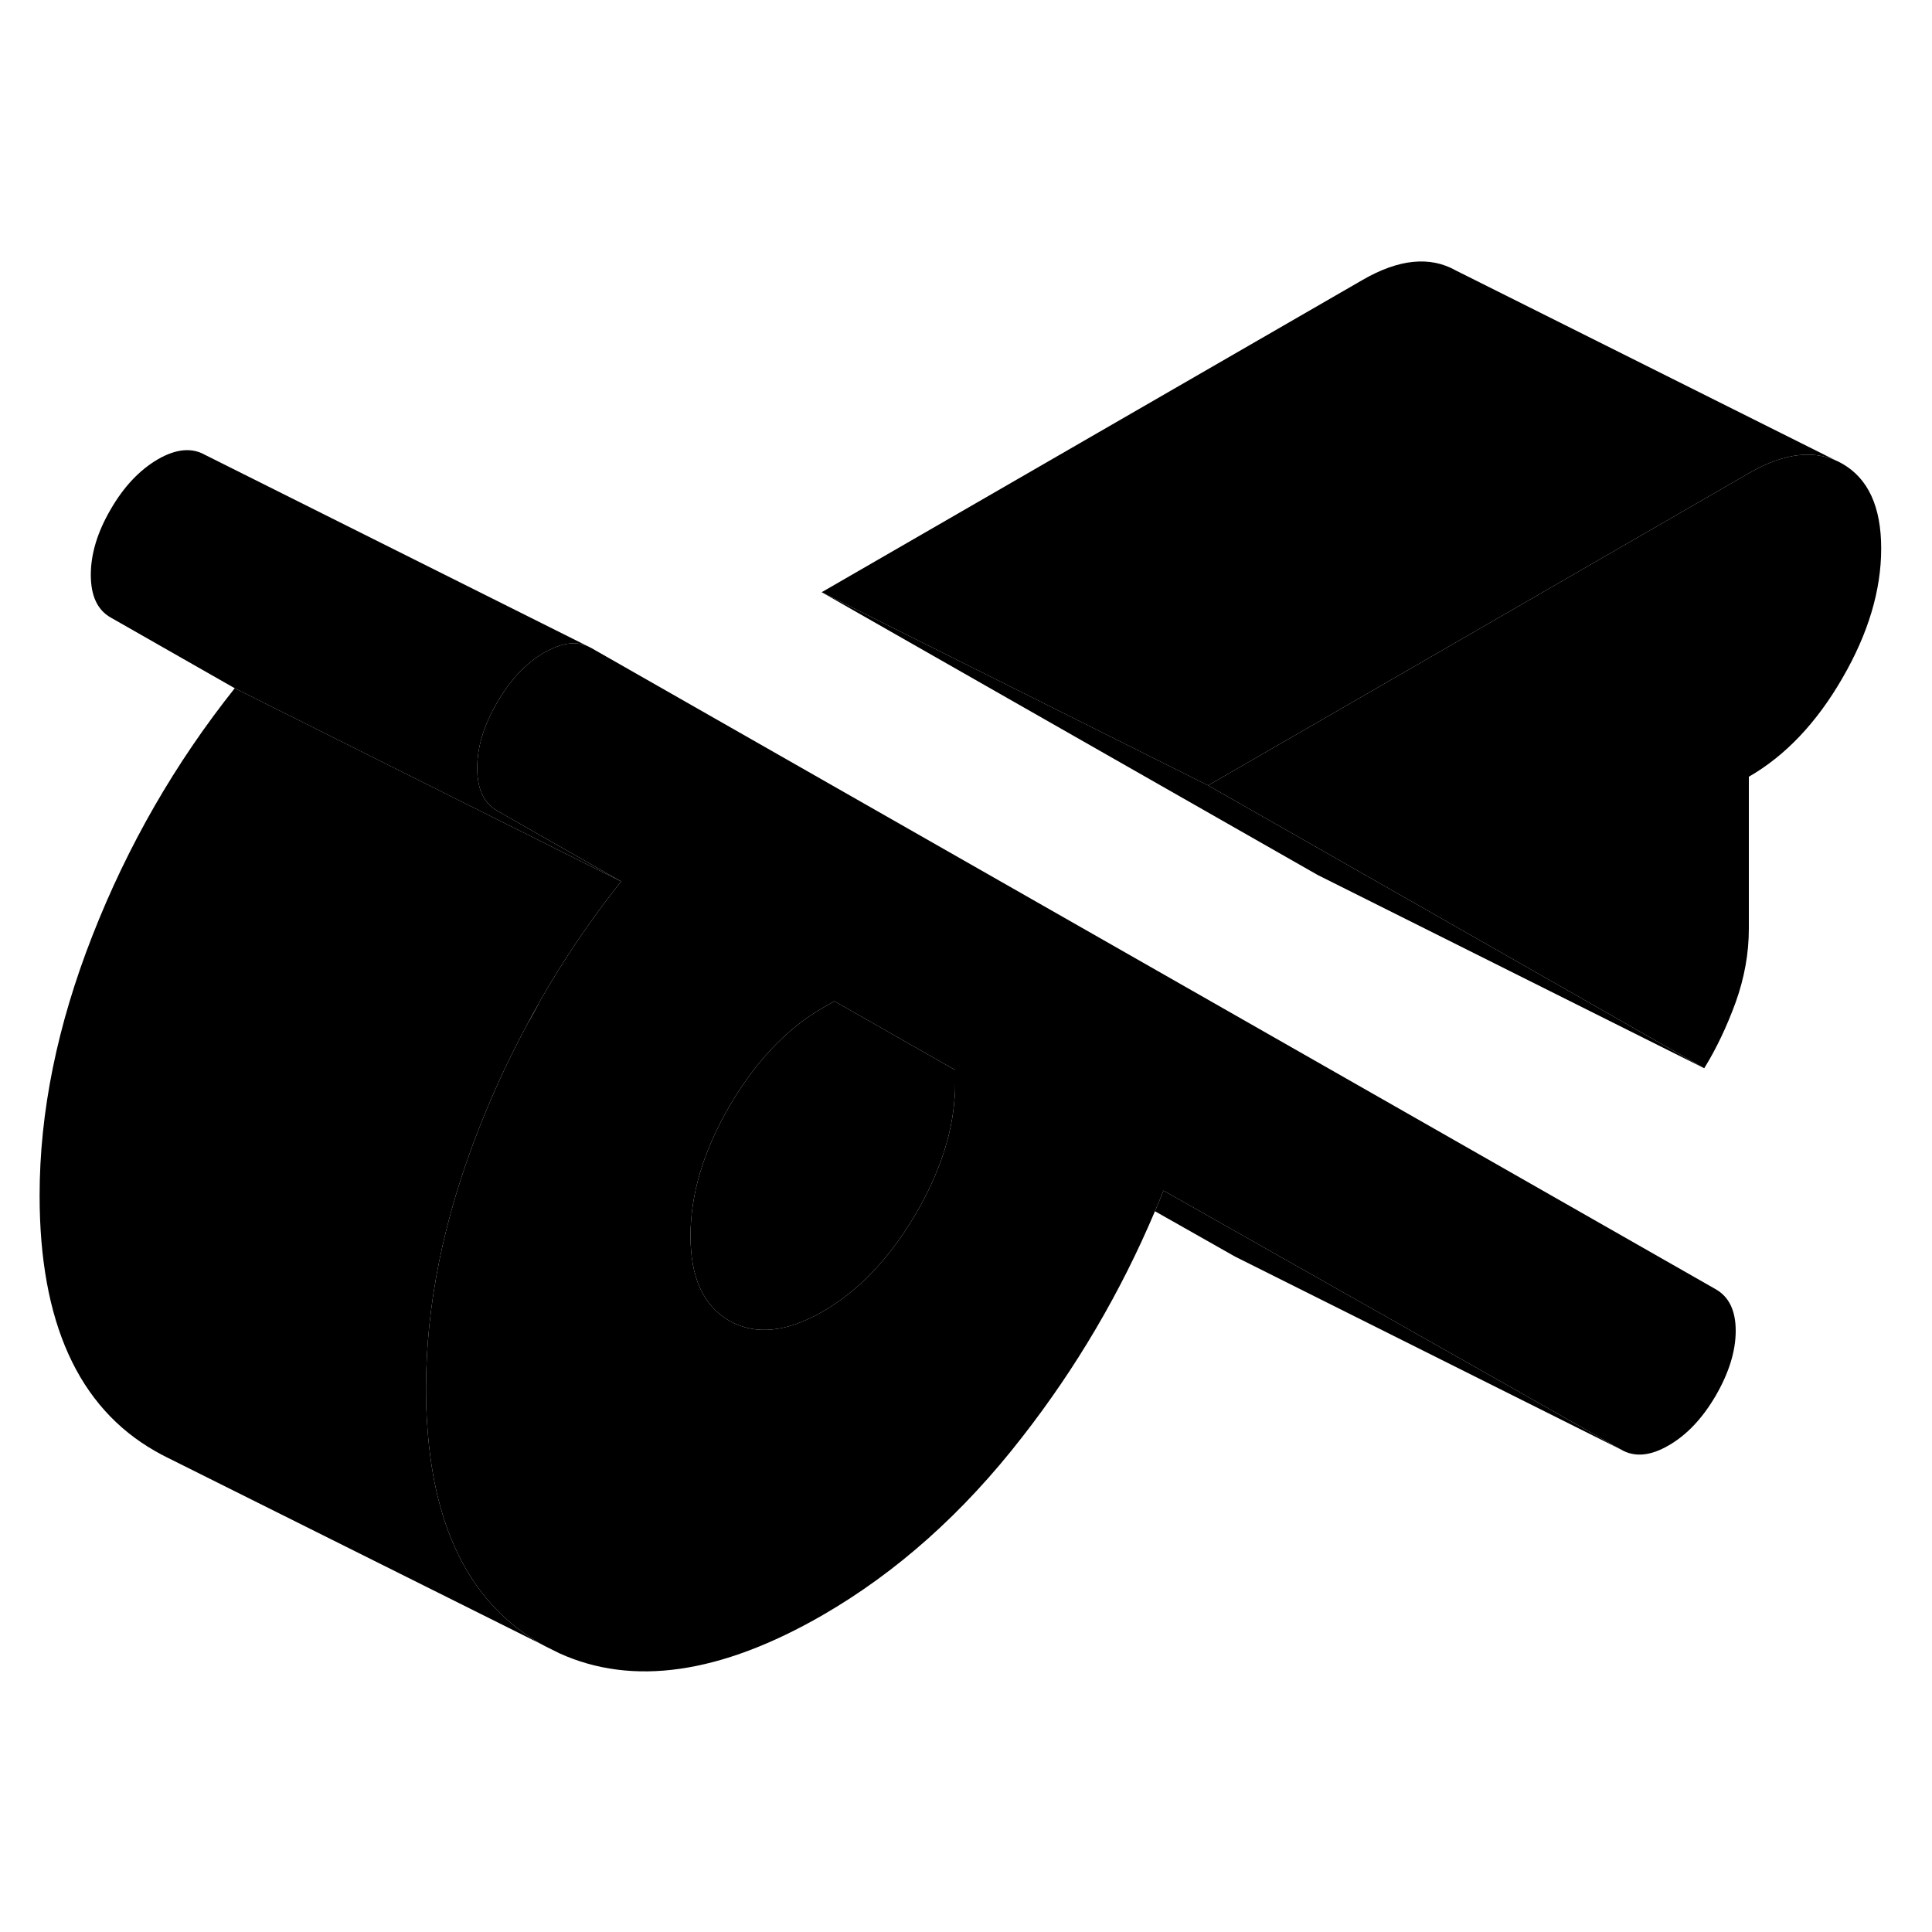 <svg width="24" height="24" viewBox="0 0 100 78" xmlns="http://www.w3.org/2000/svg" stroke-width="1px" stroke-linecap="round" stroke-linejoin="round">
    <path d="M27.32 41.963C27.36 41.903 27.39 41.843 27.43 41.783C27.6 41.493 27.75 41.203 27.9 40.913C27.69 41.263 27.5 41.613 27.32 41.963Z" class="pr-icon-iso-solid-stroke" stroke-linejoin="round"/>
    <path d="M88.81 55.733L30.61 22.543L30.39 22.433C29.8 22.193 29.13 22.273 28.37 22.673C28.31 22.693 28.24 22.733 28.17 22.773C27.23 23.323 26.41 24.183 25.73 25.363C25.04 26.543 24.7 27.673 24.7 28.753C24.7 29.833 25.04 30.573 25.73 30.963L32.15 34.623C30.58 36.593 29.17 38.673 27.93 40.843C27.93 40.873 27.91 40.893 27.9 40.913C27.75 41.203 27.6 41.493 27.43 41.783C27.39 41.843 27.36 41.903 27.32 41.963C26.37 43.713 25.53 45.533 24.79 47.413C22.96 52.073 22.05 56.563 22.05 60.883C22.05 61.563 22.07 62.223 22.12 62.853C22.49 68.323 24.46 72.083 28.04 74.113L28.21 74.203L28.93 74.563C32.74 76.303 37.3 75.643 42.59 72.593C46.41 70.383 49.85 67.323 52.9 63.393C55.72 59.783 58.01 55.873 59.78 51.693C59.93 51.343 60.08 50.983 60.22 50.623L66.1 53.953L83.93 64.043C84.61 64.433 85.43 64.363 86.37 63.813C87.31 63.273 88.12 62.413 88.81 61.233C89.49 60.053 89.84 58.933 89.84 57.883C89.84 56.833 89.49 56.123 88.81 55.733ZM49.44 45.063C49.44 45.313 49.44 45.563 49.41 45.823C49.28 47.753 48.61 49.733 47.43 51.783C46.08 54.093 44.47 55.793 42.59 56.883C40.71 57.963 39.1 58.123 37.75 57.363C36.41 56.593 35.74 55.133 35.74 52.973C35.74 50.813 36.41 48.573 37.75 46.263C38.94 44.233 40.32 42.673 41.92 41.583C42.14 41.433 42.36 41.293 42.59 41.163L43.19 40.823L49.44 44.383V45.063Z" class="pr-icon-iso-solid-stroke" stroke-linejoin="round"/>
    <path d="M97.37 17.393C97.37 19.553 96.7 21.793 95.36 24.103C94.02 26.423 92.4 28.123 90.52 29.203V37.063C90.52 38.343 90.29 39.613 89.84 40.873C89.38 42.133 88.84 43.273 88.21 44.293L68.81 33.233L62.53 29.653L70.52 25.043L90.52 13.493C92.4 12.403 94.02 12.243 95.36 13.003C96.7 13.773 97.37 15.233 97.37 17.393Z" class="pr-icon-iso-solid-stroke" stroke-linejoin="round"/>
    <path d="M83.93 64.043L63.93 54.043L59.78 51.693C59.93 51.343 60.08 50.983 60.22 50.623L66.1 53.953L83.93 64.043Z" class="pr-icon-iso-solid-stroke" stroke-linejoin="round"/>
    <path d="M49.44 44.383V45.063C49.44 45.313 49.44 45.563 49.41 45.823C49.28 47.753 48.61 49.733 47.43 51.783C46.08 54.093 44.47 55.793 42.59 56.883C40.71 57.963 39.1 58.123 37.75 57.363C36.41 56.593 35.74 55.133 35.74 52.973C35.74 50.813 36.41 48.573 37.75 46.263C38.94 44.233 40.32 42.673 41.92 41.583C42.14 41.433 42.36 41.293 42.59 41.163L43.19 40.823L49.44 44.383Z" class="pr-icon-iso-solid-stroke" stroke-linejoin="round"/>
    <path d="M28.04 74.113L8.66 64.443L8.62 64.423C8.42 64.323 8.23 64.223 8.04 64.113C4.05 61.843 2.05 57.433 2.05 50.883C2.05 46.563 2.96 42.073 4.79 37.413C6.61 32.763 9.07 28.493 12.15 24.623L32.15 34.623C30.58 36.593 29.17 38.673 27.93 40.843C27.93 40.873 27.91 40.893 27.9 40.913C27.69 41.263 27.5 41.613 27.32 41.963C26.37 43.713 25.53 45.533 24.79 47.413C22.96 52.073 22.05 56.563 22.05 60.883C22.05 61.563 22.07 62.223 22.12 62.853C22.49 68.323 24.46 72.083 28.04 74.113Z" class="pr-icon-iso-solid-stroke" stroke-linejoin="round"/>
    <path d="M95.36 13.003C94.02 12.243 92.4 12.403 90.52 13.493L70.52 25.043L62.53 29.653L42.53 19.653L70.52 3.493C72.4 2.403 74.02 2.243 75.36 3.003L95.36 13.003Z" class="pr-icon-iso-solid-stroke" stroke-linejoin="round"/>
    <path d="M88.21 44.293L68.21 34.293L42.53 19.653L62.53 29.653L68.81 33.233L88.21 44.293Z" class="pr-icon-iso-solid-stroke" stroke-linejoin="round"/>
    <path d="M32.15 34.623L12.15 24.623L5.73 20.963C5.04 20.573 4.7 19.833 4.7 18.753C4.7 17.673 5.04 16.543 5.73 15.363C6.41 14.183 7.23 13.323 8.17 12.773C9.11 12.233 9.92 12.153 10.61 12.543L30.39 22.433C29.8 22.193 29.13 22.273 28.37 22.673C28.31 22.693 28.24 22.733 28.17 22.773C27.23 23.323 26.41 24.183 25.73 25.363C25.04 26.543 24.7 27.673 24.7 28.753C24.7 29.833 25.04 30.573 25.73 30.963L32.15 34.623Z" class="pr-icon-iso-solid-stroke" stroke-linejoin="round"/>
</svg>